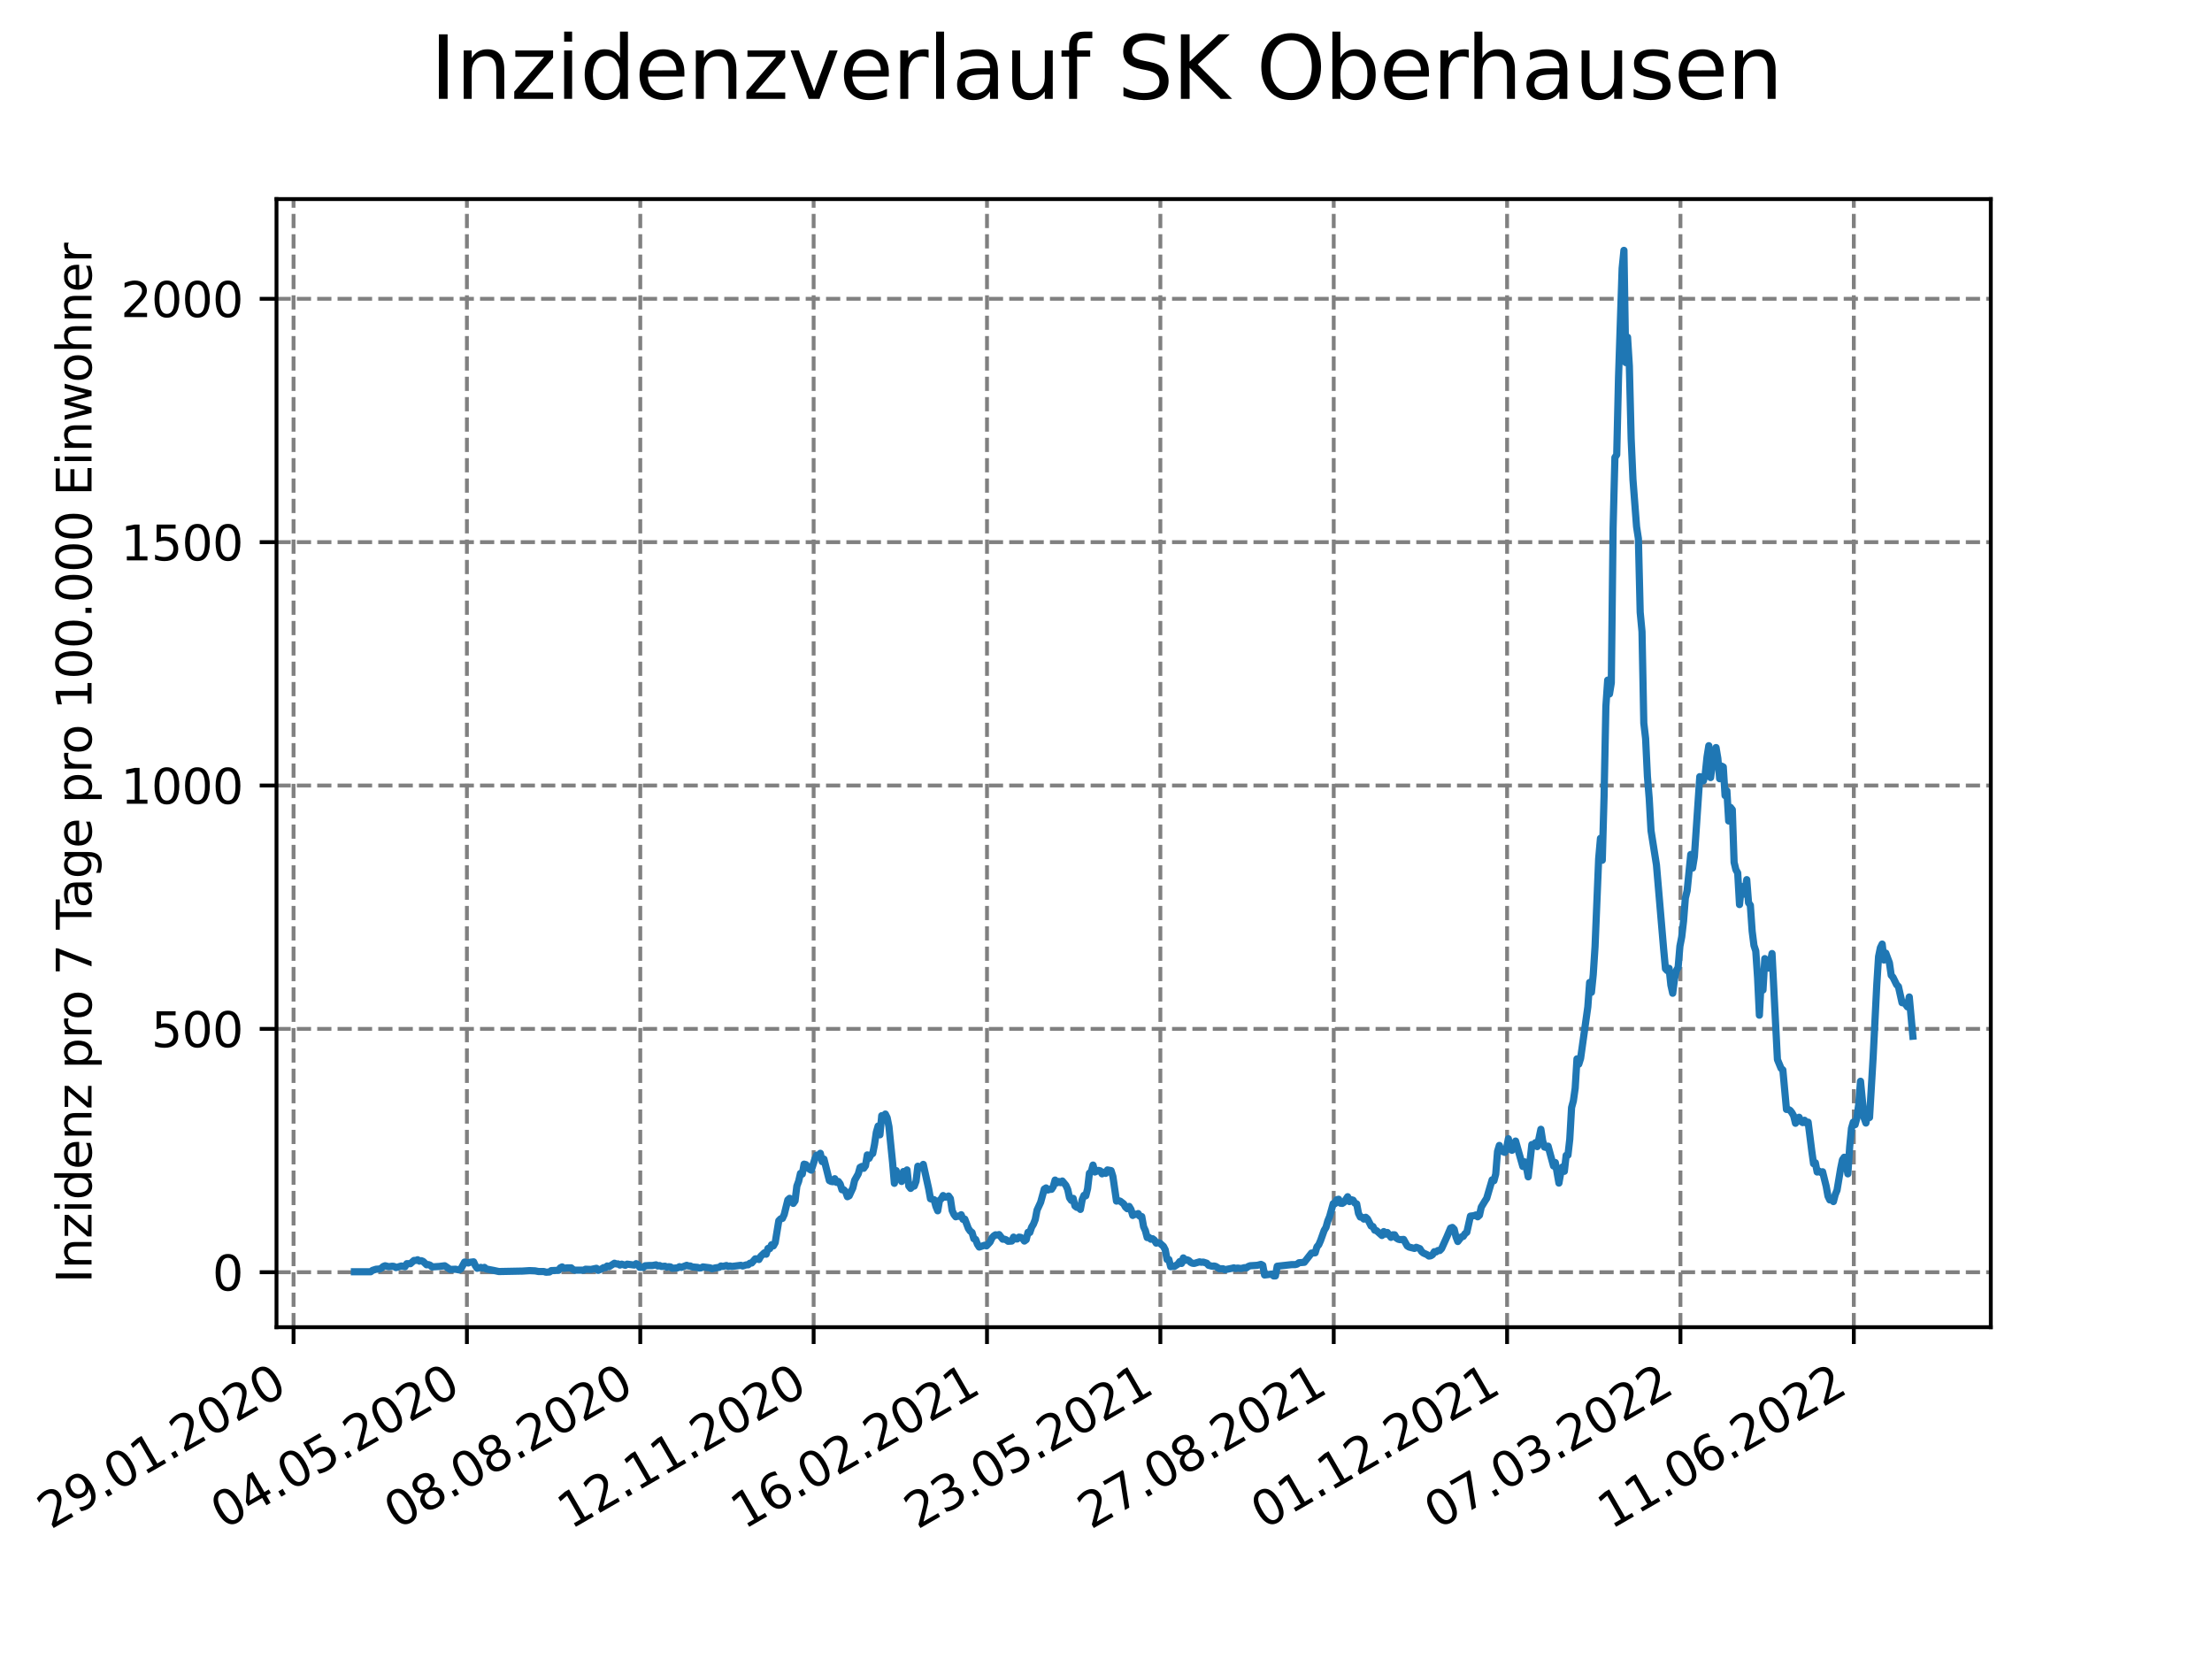 <?xml version="1.0" encoding="utf-8" standalone="no"?>
<!DOCTYPE svg PUBLIC "-//W3C//DTD SVG 1.1//EN"
  "http://www.w3.org/Graphics/SVG/1.1/DTD/svg11.dtd">
<svg xmlns:xlink="http://www.w3.org/1999/xlink" width="460.8pt" height="345.6pt" viewBox="0 0 460.8 345.6" xmlns="http://www.w3.org/2000/svg" version="1.1">
 <defs>
  <style type="text/css">*{stroke-linejoin: round; stroke-linecap: butt}</style>
 </defs>
 <g id="figure_1">
  <g id="patch_1">
   <path d="M 0 345.6 
L 460.8 345.6 
L 460.8 0 
L 0 0 
z
" style="fill: #ffffff"/>
  </g>
  <g id="axes_1">
   <g id="patch_2">
    <path d="M 57.6 276.48 
L 414.72 276.48 
L 414.72 41.472 
L 57.6 41.472 
z
" style="fill: #ffffff"/>
   </g>
   <g id="matplotlib.axis_1">
    <g id="xtick_1">
     <g id="line2d_1">
      <path d="M 61.152 276.48 
L 61.152 41.472 
" clip-path="url(#p1999f71f74)" style="fill: none; stroke-dasharray: 2.96,1.28; stroke-dashoffset: 0; stroke: #808080; stroke-width: 0.8"/>
     </g>
     <g id="line2d_2">
      <defs>
       <path id="m925476af1b" d="M 0 0 
L 0 3.5 
" style="stroke: #000000; stroke-width: 0.8"/>
      </defs>
      <g>
       <use xlink:href="#m925476af1b" x="61.152" y="276.48" style="stroke: #000000; stroke-width: 0.8"/>
      </g>
     </g>
     <g id="text_1">
      <!-- 29.01.2020 -->
      <g transform="translate(10.527 318.689)rotate(-30)scale(0.1 -0.1)">
       <defs>
        <path id="DejaVuSans-32" d="M 1228 531 
L 3431 531 
L 3431 0 
L 469 0 
L 469 531 
Q 828 903 1448 1529 
Q 2069 2156 2228 2338 
Q 2531 2678 2651 2914 
Q 2772 3150 2772 3378 
Q 2772 3750 2511 3984 
Q 2250 4219 1831 4219 
Q 1534 4219 1204 4116 
Q 875 4013 500 3803 
L 500 4441 
Q 881 4594 1212 4672 
Q 1544 4750 1819 4750 
Q 2544 4750 2975 4387 
Q 3406 4025 3406 3419 
Q 3406 3131 3298 2873 
Q 3191 2616 2906 2266 
Q 2828 2175 2409 1742 
Q 1991 1309 1228 531 
z
" transform="scale(0.016)"/>
        <path id="DejaVuSans-39" d="M 703 97 
L 703 672 
Q 941 559 1184 500 
Q 1428 441 1663 441 
Q 2288 441 2617 861 
Q 2947 1281 2994 2138 
Q 2813 1869 2534 1725 
Q 2256 1581 1919 1581 
Q 1219 1581 811 2004 
Q 403 2428 403 3163 
Q 403 3881 828 4315 
Q 1253 4750 1959 4750 
Q 2769 4750 3195 4129 
Q 3622 3509 3622 2328 
Q 3622 1225 3098 567 
Q 2575 -91 1691 -91 
Q 1453 -91 1209 -44 
Q 966 3 703 97 
z
M 1959 2075 
Q 2384 2075 2632 2365 
Q 2881 2656 2881 3163 
Q 2881 3666 2632 3958 
Q 2384 4250 1959 4250 
Q 1534 4250 1286 3958 
Q 1038 3666 1038 3163 
Q 1038 2656 1286 2365 
Q 1534 2075 1959 2075 
z
" transform="scale(0.016)"/>
        <path id="DejaVuSans-2e" d="M 684 794 
L 1344 794 
L 1344 0 
L 684 0 
L 684 794 
z
" transform="scale(0.016)"/>
        <path id="DejaVuSans-30" d="M 2034 4250 
Q 1547 4250 1301 3770 
Q 1056 3291 1056 2328 
Q 1056 1369 1301 889 
Q 1547 409 2034 409 
Q 2525 409 2770 889 
Q 3016 1369 3016 2328 
Q 3016 3291 2770 3770 
Q 2525 4250 2034 4250 
z
M 2034 4750 
Q 2819 4750 3233 4129 
Q 3647 3509 3647 2328 
Q 3647 1150 3233 529 
Q 2819 -91 2034 -91 
Q 1250 -91 836 529 
Q 422 1150 422 2328 
Q 422 3509 836 4129 
Q 1250 4750 2034 4750 
z
" transform="scale(0.016)"/>
        <path id="DejaVuSans-31" d="M 794 531 
L 1825 531 
L 1825 4091 
L 703 3866 
L 703 4441 
L 1819 4666 
L 2450 4666 
L 2450 531 
L 3481 531 
L 3481 0 
L 794 0 
L 794 531 
z
" transform="scale(0.016)"/>
       </defs>
       <use xlink:href="#DejaVuSans-32"/>
       <use xlink:href="#DejaVuSans-39" x="63.623"/>
       <use xlink:href="#DejaVuSans-2e" x="127.246"/>
       <use xlink:href="#DejaVuSans-30" x="159.033"/>
       <use xlink:href="#DejaVuSans-31" x="222.656"/>
       <use xlink:href="#DejaVuSans-2e" x="286.279"/>
       <use xlink:href="#DejaVuSans-32" x="318.066"/>
       <use xlink:href="#DejaVuSans-30" x="381.689"/>
       <use xlink:href="#DejaVuSans-32" x="445.312"/>
       <use xlink:href="#DejaVuSans-30" x="508.936"/>
      </g>
     </g>
    </g>
    <g id="xtick_2">
     <g id="line2d_3">
      <path d="M 97.266 276.48 
L 97.266 41.472 
" clip-path="url(#p1999f71f74)" style="fill: none; stroke-dasharray: 2.96,1.28; stroke-dashoffset: 0; stroke: #808080; stroke-width: 0.8"/>
     </g>
     <g id="line2d_4">
      <g>
       <use xlink:href="#m925476af1b" x="97.266" y="276.48" style="stroke: #000000; stroke-width: 0.8"/>
      </g>
     </g>
     <g id="text_2">
      <!-- 04.05.2020 -->
      <g transform="translate(46.641 318.689)rotate(-30)scale(0.1 -0.1)">
       <defs>
        <path id="DejaVuSans-34" d="M 2419 4116 
L 825 1625 
L 2419 1625 
L 2419 4116 
z
M 2253 4666 
L 3047 4666 
L 3047 1625 
L 3713 1625 
L 3713 1100 
L 3047 1100 
L 3047 0 
L 2419 0 
L 2419 1100 
L 313 1100 
L 313 1709 
L 2253 4666 
z
" transform="scale(0.016)"/>
        <path id="DejaVuSans-35" d="M 691 4666 
L 3169 4666 
L 3169 4134 
L 1269 4134 
L 1269 2991 
Q 1406 3038 1543 3061 
Q 1681 3084 1819 3084 
Q 2600 3084 3056 2656 
Q 3513 2228 3513 1497 
Q 3513 744 3044 326 
Q 2575 -91 1722 -91 
Q 1428 -91 1123 -41 
Q 819 9 494 109 
L 494 744 
Q 775 591 1075 516 
Q 1375 441 1709 441 
Q 2250 441 2565 725 
Q 2881 1009 2881 1497 
Q 2881 1984 2565 2268 
Q 2250 2553 1709 2553 
Q 1456 2553 1204 2497 
Q 953 2441 691 2322 
L 691 4666 
z
" transform="scale(0.016)"/>
       </defs>
       <use xlink:href="#DejaVuSans-30"/>
       <use xlink:href="#DejaVuSans-34" x="63.623"/>
       <use xlink:href="#DejaVuSans-2e" x="127.246"/>
       <use xlink:href="#DejaVuSans-30" x="159.033"/>
       <use xlink:href="#DejaVuSans-35" x="222.656"/>
       <use xlink:href="#DejaVuSans-2e" x="286.279"/>
       <use xlink:href="#DejaVuSans-32" x="318.066"/>
       <use xlink:href="#DejaVuSans-30" x="381.689"/>
       <use xlink:href="#DejaVuSans-32" x="445.312"/>
       <use xlink:href="#DejaVuSans-30" x="508.936"/>
      </g>
     </g>
    </g>
    <g id="xtick_3">
     <g id="line2d_5">
      <path d="M 133.381 276.48 
L 133.381 41.472 
" clip-path="url(#p1999f71f74)" style="fill: none; stroke-dasharray: 2.96,1.28; stroke-dashoffset: 0; stroke: #808080; stroke-width: 0.8"/>
     </g>
     <g id="line2d_6">
      <g>
       <use xlink:href="#m925476af1b" x="133.381" y="276.48" style="stroke: #000000; stroke-width: 0.8"/>
      </g>
     </g>
     <g id="text_3">
      <!-- 08.08.2020 -->
      <g transform="translate(82.756 318.689)rotate(-30)scale(0.1 -0.1)">
       <defs>
        <path id="DejaVuSans-38" d="M 2034 2216 
Q 1584 2216 1326 1975 
Q 1069 1734 1069 1313 
Q 1069 891 1326 650 
Q 1584 409 2034 409 
Q 2484 409 2743 651 
Q 3003 894 3003 1313 
Q 3003 1734 2745 1975 
Q 2488 2216 2034 2216 
z
M 1403 2484 
Q 997 2584 770 2862 
Q 544 3141 544 3541 
Q 544 4100 942 4425 
Q 1341 4750 2034 4750 
Q 2731 4750 3128 4425 
Q 3525 4100 3525 3541 
Q 3525 3141 3298 2862 
Q 3072 2584 2669 2484 
Q 3125 2378 3379 2068 
Q 3634 1759 3634 1313 
Q 3634 634 3220 271 
Q 2806 -91 2034 -91 
Q 1263 -91 848 271 
Q 434 634 434 1313 
Q 434 1759 690 2068 
Q 947 2378 1403 2484 
z
M 1172 3481 
Q 1172 3119 1398 2916 
Q 1625 2713 2034 2713 
Q 2441 2713 2670 2916 
Q 2900 3119 2900 3481 
Q 2900 3844 2670 4047 
Q 2441 4250 2034 4250 
Q 1625 4250 1398 4047 
Q 1172 3844 1172 3481 
z
" transform="scale(0.016)"/>
       </defs>
       <use xlink:href="#DejaVuSans-30"/>
       <use xlink:href="#DejaVuSans-38" x="63.623"/>
       <use xlink:href="#DejaVuSans-2e" x="127.246"/>
       <use xlink:href="#DejaVuSans-30" x="159.033"/>
       <use xlink:href="#DejaVuSans-38" x="222.656"/>
       <use xlink:href="#DejaVuSans-2e" x="286.279"/>
       <use xlink:href="#DejaVuSans-32" x="318.066"/>
       <use xlink:href="#DejaVuSans-30" x="381.689"/>
       <use xlink:href="#DejaVuSans-32" x="445.312"/>
       <use xlink:href="#DejaVuSans-30" x="508.936"/>
      </g>
     </g>
    </g>
    <g id="xtick_4">
     <g id="line2d_7">
      <path d="M 169.495 276.48 
L 169.495 41.472 
" clip-path="url(#p1999f71f74)" style="fill: none; stroke-dasharray: 2.96,1.28; stroke-dashoffset: 0; stroke: #808080; stroke-width: 0.8"/>
     </g>
     <g id="line2d_8">
      <g>
       <use xlink:href="#m925476af1b" x="169.495" y="276.48" style="stroke: #000000; stroke-width: 0.8"/>
      </g>
     </g>
     <g id="text_4">
      <!-- 12.11.2020 -->
      <g transform="translate(118.87 318.689)rotate(-30)scale(0.1 -0.1)">
       <use xlink:href="#DejaVuSans-31"/>
       <use xlink:href="#DejaVuSans-32" x="63.623"/>
       <use xlink:href="#DejaVuSans-2e" x="127.246"/>
       <use xlink:href="#DejaVuSans-31" x="159.033"/>
       <use xlink:href="#DejaVuSans-31" x="222.656"/>
       <use xlink:href="#DejaVuSans-2e" x="286.279"/>
       <use xlink:href="#DejaVuSans-32" x="318.066"/>
       <use xlink:href="#DejaVuSans-30" x="381.689"/>
       <use xlink:href="#DejaVuSans-32" x="445.312"/>
       <use xlink:href="#DejaVuSans-30" x="508.936"/>
      </g>
     </g>
    </g>
    <g id="xtick_5">
     <g id="line2d_9">
      <path d="M 205.61 276.48 
L 205.61 41.472 
" clip-path="url(#p1999f71f74)" style="fill: none; stroke-dasharray: 2.96,1.28; stroke-dashoffset: 0; stroke: #808080; stroke-width: 0.8"/>
     </g>
     <g id="line2d_10">
      <g>
       <use xlink:href="#m925476af1b" x="205.61" y="276.48" style="stroke: #000000; stroke-width: 0.8"/>
      </g>
     </g>
     <g id="text_5">
      <!-- 16.02.2021 -->
      <g transform="translate(154.985 318.689)rotate(-30)scale(0.1 -0.1)">
       <defs>
        <path id="DejaVuSans-36" d="M 2113 2584 
Q 1688 2584 1439 2293 
Q 1191 2003 1191 1497 
Q 1191 994 1439 701 
Q 1688 409 2113 409 
Q 2538 409 2786 701 
Q 3034 994 3034 1497 
Q 3034 2003 2786 2293 
Q 2538 2584 2113 2584 
z
M 3366 4563 
L 3366 3988 
Q 3128 4100 2886 4159 
Q 2644 4219 2406 4219 
Q 1781 4219 1451 3797 
Q 1122 3375 1075 2522 
Q 1259 2794 1537 2939 
Q 1816 3084 2150 3084 
Q 2853 3084 3261 2657 
Q 3669 2231 3669 1497 
Q 3669 778 3244 343 
Q 2819 -91 2113 -91 
Q 1303 -91 875 529 
Q 447 1150 447 2328 
Q 447 3434 972 4092 
Q 1497 4750 2381 4750 
Q 2619 4750 2861 4703 
Q 3103 4656 3366 4563 
z
" transform="scale(0.016)"/>
       </defs>
       <use xlink:href="#DejaVuSans-31"/>
       <use xlink:href="#DejaVuSans-36" x="63.623"/>
       <use xlink:href="#DejaVuSans-2e" x="127.246"/>
       <use xlink:href="#DejaVuSans-30" x="159.033"/>
       <use xlink:href="#DejaVuSans-32" x="222.656"/>
       <use xlink:href="#DejaVuSans-2e" x="286.279"/>
       <use xlink:href="#DejaVuSans-32" x="318.066"/>
       <use xlink:href="#DejaVuSans-30" x="381.689"/>
       <use xlink:href="#DejaVuSans-32" x="445.312"/>
       <use xlink:href="#DejaVuSans-31" x="508.936"/>
      </g>
     </g>
    </g>
    <g id="xtick_6">
     <g id="line2d_11">
      <path d="M 241.725 276.48 
L 241.725 41.472 
" clip-path="url(#p1999f71f74)" style="fill: none; stroke-dasharray: 2.96,1.28; stroke-dashoffset: 0; stroke: #808080; stroke-width: 0.8"/>
     </g>
     <g id="line2d_12">
      <g>
       <use xlink:href="#m925476af1b" x="241.725" y="276.48" style="stroke: #000000; stroke-width: 0.8"/>
      </g>
     </g>
     <g id="text_6">
      <!-- 23.05.2021 -->
      <g transform="translate(191.099 318.689)rotate(-30)scale(0.1 -0.1)">
       <defs>
        <path id="DejaVuSans-33" d="M 2597 2516 
Q 3050 2419 3304 2112 
Q 3559 1806 3559 1356 
Q 3559 666 3084 287 
Q 2609 -91 1734 -91 
Q 1441 -91 1130 -33 
Q 819 25 488 141 
L 488 750 
Q 750 597 1062 519 
Q 1375 441 1716 441 
Q 2309 441 2620 675 
Q 2931 909 2931 1356 
Q 2931 1769 2642 2001 
Q 2353 2234 1838 2234 
L 1294 2234 
L 1294 2753 
L 1863 2753 
Q 2328 2753 2575 2939 
Q 2822 3125 2822 3475 
Q 2822 3834 2567 4026 
Q 2313 4219 1838 4219 
Q 1578 4219 1281 4162 
Q 984 4106 628 3988 
L 628 4550 
Q 988 4650 1302 4700 
Q 1616 4750 1894 4750 
Q 2613 4750 3031 4423 
Q 3450 4097 3450 3541 
Q 3450 3153 3228 2886 
Q 3006 2619 2597 2516 
z
" transform="scale(0.016)"/>
       </defs>
       <use xlink:href="#DejaVuSans-32"/>
       <use xlink:href="#DejaVuSans-33" x="63.623"/>
       <use xlink:href="#DejaVuSans-2e" x="127.246"/>
       <use xlink:href="#DejaVuSans-30" x="159.033"/>
       <use xlink:href="#DejaVuSans-35" x="222.656"/>
       <use xlink:href="#DejaVuSans-2e" x="286.279"/>
       <use xlink:href="#DejaVuSans-32" x="318.066"/>
       <use xlink:href="#DejaVuSans-30" x="381.689"/>
       <use xlink:href="#DejaVuSans-32" x="445.312"/>
       <use xlink:href="#DejaVuSans-31" x="508.936"/>
      </g>
     </g>
    </g>
    <g id="xtick_7">
     <g id="line2d_13">
      <path d="M 277.839 276.48 
L 277.839 41.472 
" clip-path="url(#p1999f71f74)" style="fill: none; stroke-dasharray: 2.96,1.28; stroke-dashoffset: 0; stroke: #808080; stroke-width: 0.8"/>
     </g>
     <g id="line2d_14">
      <g>
       <use xlink:href="#m925476af1b" x="277.839" y="276.48" style="stroke: #000000; stroke-width: 0.8"/>
      </g>
     </g>
     <g id="text_7">
      <!-- 27.08.2021 -->
      <g transform="translate(227.214 318.689)rotate(-30)scale(0.1 -0.1)">
       <defs>
        <path id="DejaVuSans-37" d="M 525 4666 
L 3525 4666 
L 3525 4397 
L 1831 0 
L 1172 0 
L 2766 4134 
L 525 4134 
L 525 4666 
z
" transform="scale(0.016)"/>
       </defs>
       <use xlink:href="#DejaVuSans-32"/>
       <use xlink:href="#DejaVuSans-37" x="63.623"/>
       <use xlink:href="#DejaVuSans-2e" x="127.246"/>
       <use xlink:href="#DejaVuSans-30" x="159.033"/>
       <use xlink:href="#DejaVuSans-38" x="222.656"/>
       <use xlink:href="#DejaVuSans-2e" x="286.279"/>
       <use xlink:href="#DejaVuSans-32" x="318.066"/>
       <use xlink:href="#DejaVuSans-30" x="381.689"/>
       <use xlink:href="#DejaVuSans-32" x="445.312"/>
       <use xlink:href="#DejaVuSans-31" x="508.936"/>
      </g>
     </g>
    </g>
    <g id="xtick_8">
     <g id="line2d_15">
      <path d="M 313.954 276.48 
L 313.954 41.472 
" clip-path="url(#p1999f71f74)" style="fill: none; stroke-dasharray: 2.96,1.28; stroke-dashoffset: 0; stroke: #808080; stroke-width: 0.8"/>
     </g>
     <g id="line2d_16">
      <g>
       <use xlink:href="#m925476af1b" x="313.954" y="276.48" style="stroke: #000000; stroke-width: 0.8"/>
      </g>
     </g>
     <g id="text_8">
      <!-- 01.12.2021 -->
      <g transform="translate(263.328 318.689)rotate(-30)scale(0.1 -0.1)">
       <use xlink:href="#DejaVuSans-30"/>
       <use xlink:href="#DejaVuSans-31" x="63.623"/>
       <use xlink:href="#DejaVuSans-2e" x="127.246"/>
       <use xlink:href="#DejaVuSans-31" x="159.033"/>
       <use xlink:href="#DejaVuSans-32" x="222.656"/>
       <use xlink:href="#DejaVuSans-2e" x="286.279"/>
       <use xlink:href="#DejaVuSans-32" x="318.066"/>
       <use xlink:href="#DejaVuSans-30" x="381.689"/>
       <use xlink:href="#DejaVuSans-32" x="445.312"/>
       <use xlink:href="#DejaVuSans-31" x="508.936"/>
      </g>
     </g>
    </g>
    <g id="xtick_9">
     <g id="line2d_17">
      <path d="M 350.068 276.48 
L 350.068 41.472 
" clip-path="url(#p1999f71f74)" style="fill: none; stroke-dasharray: 2.96,1.28; stroke-dashoffset: 0; stroke: #808080; stroke-width: 0.8"/>
     </g>
     <g id="line2d_18">
      <g>
       <use xlink:href="#m925476af1b" x="350.068" y="276.48" style="stroke: #000000; stroke-width: 0.8"/>
      </g>
     </g>
     <g id="text_9">
      <!-- 07.03.2022 -->
      <g transform="translate(299.443 318.689)rotate(-30)scale(0.1 -0.1)">
       <use xlink:href="#DejaVuSans-30"/>
       <use xlink:href="#DejaVuSans-37" x="63.623"/>
       <use xlink:href="#DejaVuSans-2e" x="127.246"/>
       <use xlink:href="#DejaVuSans-30" x="159.033"/>
       <use xlink:href="#DejaVuSans-33" x="222.656"/>
       <use xlink:href="#DejaVuSans-2e" x="286.279"/>
       <use xlink:href="#DejaVuSans-32" x="318.066"/>
       <use xlink:href="#DejaVuSans-30" x="381.689"/>
       <use xlink:href="#DejaVuSans-32" x="445.312"/>
       <use xlink:href="#DejaVuSans-32" x="508.936"/>
      </g>
     </g>
    </g>
    <g id="xtick_10">
     <g id="line2d_19">
      <path d="M 386.183 276.48 
L 386.183 41.472 
" clip-path="url(#p1999f71f74)" style="fill: none; stroke-dasharray: 2.96,1.28; stroke-dashoffset: 0; stroke: #808080; stroke-width: 0.8"/>
     </g>
     <g id="line2d_20">
      <g>
       <use xlink:href="#m925476af1b" x="386.183" y="276.48" style="stroke: #000000; stroke-width: 0.8"/>
      </g>
     </g>
     <g id="text_10">
      <!-- 11.06.2022 -->
      <g transform="translate(335.557 318.689)rotate(-30)scale(0.1 -0.1)">
       <use xlink:href="#DejaVuSans-31"/>
       <use xlink:href="#DejaVuSans-31" x="63.623"/>
       <use xlink:href="#DejaVuSans-2e" x="127.246"/>
       <use xlink:href="#DejaVuSans-30" x="159.033"/>
       <use xlink:href="#DejaVuSans-36" x="222.656"/>
       <use xlink:href="#DejaVuSans-2e" x="286.279"/>
       <use xlink:href="#DejaVuSans-32" x="318.066"/>
       <use xlink:href="#DejaVuSans-30" x="381.689"/>
       <use xlink:href="#DejaVuSans-32" x="445.312"/>
       <use xlink:href="#DejaVuSans-32" x="508.936"/>
      </g>
     </g>
    </g>
   </g>
   <g id="matplotlib.axis_2">
    <g id="ytick_1">
     <g id="line2d_21">
      <path d="M 57.6 265.028 
L 414.72 265.028 
" clip-path="url(#p1999f71f74)" style="fill: none; stroke-dasharray: 2.96,1.28; stroke-dashoffset: 0; stroke: #808080; stroke-width: 0.8"/>
     </g>
     <g id="line2d_22">
      <defs>
       <path id="m8a53bbd58e" d="M 0 0 
L -3.5 0 
" style="stroke: #000000; stroke-width: 0.8"/>
      </defs>
      <g>
       <use xlink:href="#m8a53bbd58e" x="57.6" y="265.028" style="stroke: #000000; stroke-width: 0.8"/>
      </g>
     </g>
     <g id="text_11">
      <!-- 0 -->
      <g transform="translate(44.237 268.827)scale(0.1 -0.1)">
       <use xlink:href="#DejaVuSans-30"/>
      </g>
     </g>
    </g>
    <g id="ytick_2">
     <g id="line2d_23">
      <path d="M 57.6 214.332 
L 414.72 214.332 
" clip-path="url(#p1999f71f74)" style="fill: none; stroke-dasharray: 2.96,1.28; stroke-dashoffset: 0; stroke: #808080; stroke-width: 0.8"/>
     </g>
     <g id="line2d_24">
      <g>
       <use xlink:href="#m8a53bbd58e" x="57.6" y="214.332" style="stroke: #000000; stroke-width: 0.8"/>
      </g>
     </g>
     <g id="text_12">
      <!-- 500 -->
      <g transform="translate(31.512 218.131)scale(0.1 -0.1)">
       <use xlink:href="#DejaVuSans-35"/>
       <use xlink:href="#DejaVuSans-30" x="63.623"/>
       <use xlink:href="#DejaVuSans-30" x="127.246"/>
      </g>
     </g>
    </g>
    <g id="ytick_3">
     <g id="line2d_25">
      <path d="M 57.6 163.636 
L 414.72 163.636 
" clip-path="url(#p1999f71f74)" style="fill: none; stroke-dasharray: 2.96,1.28; stroke-dashoffset: 0; stroke: #808080; stroke-width: 0.8"/>
     </g>
     <g id="line2d_26">
      <g>
       <use xlink:href="#m8a53bbd58e" x="57.6" y="163.636" style="stroke: #000000; stroke-width: 0.8"/>
      </g>
     </g>
     <g id="text_13">
      <!-- 1000 -->
      <g transform="translate(25.15 167.435)scale(0.1 -0.1)">
       <use xlink:href="#DejaVuSans-31"/>
       <use xlink:href="#DejaVuSans-30" x="63.623"/>
       <use xlink:href="#DejaVuSans-30" x="127.246"/>
       <use xlink:href="#DejaVuSans-30" x="190.869"/>
      </g>
     </g>
    </g>
    <g id="ytick_4">
     <g id="line2d_27">
      <path d="M 57.6 112.939 
L 414.72 112.939 
" clip-path="url(#p1999f71f74)" style="fill: none; stroke-dasharray: 2.96,1.28; stroke-dashoffset: 0; stroke: #808080; stroke-width: 0.8"/>
     </g>
     <g id="line2d_28">
      <g>
       <use xlink:href="#m8a53bbd58e" x="57.6" y="112.939" style="stroke: #000000; stroke-width: 0.8"/>
      </g>
     </g>
     <g id="text_14">
      <!-- 1500 -->
      <g transform="translate(25.15 116.739)scale(0.1 -0.1)">
       <use xlink:href="#DejaVuSans-31"/>
       <use xlink:href="#DejaVuSans-35" x="63.623"/>
       <use xlink:href="#DejaVuSans-30" x="127.246"/>
       <use xlink:href="#DejaVuSans-30" x="190.869"/>
      </g>
     </g>
    </g>
    <g id="ytick_5">
     <g id="line2d_29">
      <path d="M 57.6 62.243 
L 414.72 62.243 
" clip-path="url(#p1999f71f74)" style="fill: none; stroke-dasharray: 2.96,1.28; stroke-dashoffset: 0; stroke: #808080; stroke-width: 0.8"/>
     </g>
     <g id="line2d_30">
      <g>
       <use xlink:href="#m8a53bbd58e" x="57.6" y="62.243" style="stroke: #000000; stroke-width: 0.8"/>
      </g>
     </g>
     <g id="text_15">
      <!-- 2000 -->
      <g transform="translate(25.15 66.042)scale(0.1 -0.1)">
       <use xlink:href="#DejaVuSans-32"/>
       <use xlink:href="#DejaVuSans-30" x="63.623"/>
       <use xlink:href="#DejaVuSans-30" x="127.246"/>
       <use xlink:href="#DejaVuSans-30" x="190.869"/>
      </g>
     </g>
    </g>
    <g id="text_16">
     <!-- Inzidenz pro 7 Tage pro 100.000 Einwohner -->
     <g transform="translate(19.07 267.301)rotate(-90)scale(0.1 -0.1)">
      <defs>
       <path id="DejaVuSans-49" d="M 628 4666 
L 1259 4666 
L 1259 0 
L 628 0 
L 628 4666 
z
" transform="scale(0.016)"/>
       <path id="DejaVuSans-6e" d="M 3513 2113 
L 3513 0 
L 2938 0 
L 2938 2094 
Q 2938 2591 2744 2837 
Q 2550 3084 2163 3084 
Q 1697 3084 1428 2787 
Q 1159 2491 1159 1978 
L 1159 0 
L 581 0 
L 581 3500 
L 1159 3500 
L 1159 2956 
Q 1366 3272 1645 3428 
Q 1925 3584 2291 3584 
Q 2894 3584 3203 3211 
Q 3513 2838 3513 2113 
z
" transform="scale(0.016)"/>
       <path id="DejaVuSans-7a" d="M 353 3500 
L 3084 3500 
L 3084 2975 
L 922 459 
L 3084 459 
L 3084 0 
L 275 0 
L 275 525 
L 2438 3041 
L 353 3041 
L 353 3500 
z
" transform="scale(0.016)"/>
       <path id="DejaVuSans-69" d="M 603 3500 
L 1178 3500 
L 1178 0 
L 603 0 
L 603 3500 
z
M 603 4863 
L 1178 4863 
L 1178 4134 
L 603 4134 
L 603 4863 
z
" transform="scale(0.016)"/>
       <path id="DejaVuSans-64" d="M 2906 2969 
L 2906 4863 
L 3481 4863 
L 3481 0 
L 2906 0 
L 2906 525 
Q 2725 213 2448 61 
Q 2172 -91 1784 -91 
Q 1150 -91 751 415 
Q 353 922 353 1747 
Q 353 2572 751 3078 
Q 1150 3584 1784 3584 
Q 2172 3584 2448 3432 
Q 2725 3281 2906 2969 
z
M 947 1747 
Q 947 1113 1208 752 
Q 1469 391 1925 391 
Q 2381 391 2643 752 
Q 2906 1113 2906 1747 
Q 2906 2381 2643 2742 
Q 2381 3103 1925 3103 
Q 1469 3103 1208 2742 
Q 947 2381 947 1747 
z
" transform="scale(0.016)"/>
       <path id="DejaVuSans-65" d="M 3597 1894 
L 3597 1613 
L 953 1613 
Q 991 1019 1311 708 
Q 1631 397 2203 397 
Q 2534 397 2845 478 
Q 3156 559 3463 722 
L 3463 178 
Q 3153 47 2828 -22 
Q 2503 -91 2169 -91 
Q 1331 -91 842 396 
Q 353 884 353 1716 
Q 353 2575 817 3079 
Q 1281 3584 2069 3584 
Q 2775 3584 3186 3129 
Q 3597 2675 3597 1894 
z
M 3022 2063 
Q 3016 2534 2758 2815 
Q 2500 3097 2075 3097 
Q 1594 3097 1305 2825 
Q 1016 2553 972 2059 
L 3022 2063 
z
" transform="scale(0.016)"/>
       <path id="DejaVuSans-20" transform="scale(0.016)"/>
       <path id="DejaVuSans-70" d="M 1159 525 
L 1159 -1331 
L 581 -1331 
L 581 3500 
L 1159 3500 
L 1159 2969 
Q 1341 3281 1617 3432 
Q 1894 3584 2278 3584 
Q 2916 3584 3314 3078 
Q 3713 2572 3713 1747 
Q 3713 922 3314 415 
Q 2916 -91 2278 -91 
Q 1894 -91 1617 61 
Q 1341 213 1159 525 
z
M 3116 1747 
Q 3116 2381 2855 2742 
Q 2594 3103 2138 3103 
Q 1681 3103 1420 2742 
Q 1159 2381 1159 1747 
Q 1159 1113 1420 752 
Q 1681 391 2138 391 
Q 2594 391 2855 752 
Q 3116 1113 3116 1747 
z
" transform="scale(0.016)"/>
       <path id="DejaVuSans-72" d="M 2631 2963 
Q 2534 3019 2420 3045 
Q 2306 3072 2169 3072 
Q 1681 3072 1420 2755 
Q 1159 2438 1159 1844 
L 1159 0 
L 581 0 
L 581 3500 
L 1159 3500 
L 1159 2956 
Q 1341 3275 1631 3429 
Q 1922 3584 2338 3584 
Q 2397 3584 2469 3576 
Q 2541 3569 2628 3553 
L 2631 2963 
z
" transform="scale(0.016)"/>
       <path id="DejaVuSans-6f" d="M 1959 3097 
Q 1497 3097 1228 2736 
Q 959 2375 959 1747 
Q 959 1119 1226 758 
Q 1494 397 1959 397 
Q 2419 397 2687 759 
Q 2956 1122 2956 1747 
Q 2956 2369 2687 2733 
Q 2419 3097 1959 3097 
z
M 1959 3584 
Q 2709 3584 3137 3096 
Q 3566 2609 3566 1747 
Q 3566 888 3137 398 
Q 2709 -91 1959 -91 
Q 1206 -91 779 398 
Q 353 888 353 1747 
Q 353 2609 779 3096 
Q 1206 3584 1959 3584 
z
" transform="scale(0.016)"/>
       <path id="DejaVuSans-54" d="M -19 4666 
L 3928 4666 
L 3928 4134 
L 2272 4134 
L 2272 0 
L 1638 0 
L 1638 4134 
L -19 4134 
L -19 4666 
z
" transform="scale(0.016)"/>
       <path id="DejaVuSans-61" d="M 2194 1759 
Q 1497 1759 1228 1600 
Q 959 1441 959 1056 
Q 959 750 1161 570 
Q 1363 391 1709 391 
Q 2188 391 2477 730 
Q 2766 1069 2766 1631 
L 2766 1759 
L 2194 1759 
z
M 3341 1997 
L 3341 0 
L 2766 0 
L 2766 531 
Q 2569 213 2275 61 
Q 1981 -91 1556 -91 
Q 1019 -91 701 211 
Q 384 513 384 1019 
Q 384 1609 779 1909 
Q 1175 2209 1959 2209 
L 2766 2209 
L 2766 2266 
Q 2766 2663 2505 2880 
Q 2244 3097 1772 3097 
Q 1472 3097 1187 3025 
Q 903 2953 641 2809 
L 641 3341 
Q 956 3463 1253 3523 
Q 1550 3584 1831 3584 
Q 2591 3584 2966 3190 
Q 3341 2797 3341 1997 
z
" transform="scale(0.016)"/>
       <path id="DejaVuSans-67" d="M 2906 1791 
Q 2906 2416 2648 2759 
Q 2391 3103 1925 3103 
Q 1463 3103 1205 2759 
Q 947 2416 947 1791 
Q 947 1169 1205 825 
Q 1463 481 1925 481 
Q 2391 481 2648 825 
Q 2906 1169 2906 1791 
z
M 3481 434 
Q 3481 -459 3084 -895 
Q 2688 -1331 1869 -1331 
Q 1566 -1331 1297 -1286 
Q 1028 -1241 775 -1147 
L 775 -588 
Q 1028 -725 1275 -790 
Q 1522 -856 1778 -856 
Q 2344 -856 2625 -561 
Q 2906 -266 2906 331 
L 2906 616 
Q 2728 306 2450 153 
Q 2172 0 1784 0 
Q 1141 0 747 490 
Q 353 981 353 1791 
Q 353 2603 747 3093 
Q 1141 3584 1784 3584 
Q 2172 3584 2450 3431 
Q 2728 3278 2906 2969 
L 2906 3500 
L 3481 3500 
L 3481 434 
z
" transform="scale(0.016)"/>
       <path id="DejaVuSans-45" d="M 628 4666 
L 3578 4666 
L 3578 4134 
L 1259 4134 
L 1259 2753 
L 3481 2753 
L 3481 2222 
L 1259 2222 
L 1259 531 
L 3634 531 
L 3634 0 
L 628 0 
L 628 4666 
z
" transform="scale(0.016)"/>
       <path id="DejaVuSans-77" d="M 269 3500 
L 844 3500 
L 1563 769 
L 2278 3500 
L 2956 3500 
L 3675 769 
L 4391 3500 
L 4966 3500 
L 4050 0 
L 3372 0 
L 2619 2869 
L 1863 0 
L 1184 0 
L 269 3500 
z
" transform="scale(0.016)"/>
       <path id="DejaVuSans-68" d="M 3513 2113 
L 3513 0 
L 2938 0 
L 2938 2094 
Q 2938 2591 2744 2837 
Q 2550 3084 2163 3084 
Q 1697 3084 1428 2787 
Q 1159 2491 1159 1978 
L 1159 0 
L 581 0 
L 581 4863 
L 1159 4863 
L 1159 2956 
Q 1366 3272 1645 3428 
Q 1925 3584 2291 3584 
Q 2894 3584 3203 3211 
Q 3513 2838 3513 2113 
z
" transform="scale(0.016)"/>
      </defs>
      <use xlink:href="#DejaVuSans-49"/>
      <use xlink:href="#DejaVuSans-6e" x="29.492"/>
      <use xlink:href="#DejaVuSans-7a" x="92.871"/>
      <use xlink:href="#DejaVuSans-69" x="145.361"/>
      <use xlink:href="#DejaVuSans-64" x="173.145"/>
      <use xlink:href="#DejaVuSans-65" x="236.621"/>
      <use xlink:href="#DejaVuSans-6e" x="298.145"/>
      <use xlink:href="#DejaVuSans-7a" x="361.523"/>
      <use xlink:href="#DejaVuSans-20" x="414.014"/>
      <use xlink:href="#DejaVuSans-70" x="445.801"/>
      <use xlink:href="#DejaVuSans-72" x="509.277"/>
      <use xlink:href="#DejaVuSans-6f" x="548.141"/>
      <use xlink:href="#DejaVuSans-20" x="609.322"/>
      <use xlink:href="#DejaVuSans-37" x="641.109"/>
      <use xlink:href="#DejaVuSans-20" x="704.732"/>
      <use xlink:href="#DejaVuSans-54" x="736.52"/>
      <use xlink:href="#DejaVuSans-61" x="781.104"/>
      <use xlink:href="#DejaVuSans-67" x="842.383"/>
      <use xlink:href="#DejaVuSans-65" x="905.859"/>
      <use xlink:href="#DejaVuSans-20" x="967.383"/>
      <use xlink:href="#DejaVuSans-70" x="999.17"/>
      <use xlink:href="#DejaVuSans-72" x="1062.646"/>
      <use xlink:href="#DejaVuSans-6f" x="1101.51"/>
      <use xlink:href="#DejaVuSans-20" x="1162.691"/>
      <use xlink:href="#DejaVuSans-31" x="1194.479"/>
      <use xlink:href="#DejaVuSans-30" x="1258.102"/>
      <use xlink:href="#DejaVuSans-30" x="1321.725"/>
      <use xlink:href="#DejaVuSans-2e" x="1385.348"/>
      <use xlink:href="#DejaVuSans-30" x="1417.135"/>
      <use xlink:href="#DejaVuSans-30" x="1480.758"/>
      <use xlink:href="#DejaVuSans-30" x="1544.381"/>
      <use xlink:href="#DejaVuSans-20" x="1608.004"/>
      <use xlink:href="#DejaVuSans-45" x="1639.791"/>
      <use xlink:href="#DejaVuSans-69" x="1702.975"/>
      <use xlink:href="#DejaVuSans-6e" x="1730.758"/>
      <use xlink:href="#DejaVuSans-77" x="1794.137"/>
      <use xlink:href="#DejaVuSans-6f" x="1875.924"/>
      <use xlink:href="#DejaVuSans-68" x="1937.105"/>
      <use xlink:href="#DejaVuSans-6e" x="2000.484"/>
      <use xlink:href="#DejaVuSans-65" x="2063.863"/>
      <use xlink:href="#DejaVuSans-72" x="2125.387"/>
     </g>
    </g>
   </g>
   <g id="line2d_31">
    <path d="M 73.833 264.932 
L 77.218 264.932 
L 77.595 264.643 
L 78.347 264.403 
L 79.099 264.355 
L 79.476 264.162 
L 79.852 263.825 
L 80.228 263.681 
L 80.98 263.874 
L 81.733 263.777 
L 82.109 263.825 
L 82.485 264.066 
L 83.614 263.729 
L 84.366 263.874 
L 84.742 263.248 
L 85.495 263.248 
L 86.247 262.575 
L 86.623 262.575 
L 86.999 262.43 
L 87.376 262.719 
L 87.752 262.623 
L 88.128 262.767 
L 88.88 263.489 
L 89.257 263.441 
L 89.633 263.585 
L 90.009 263.922 
L 91.514 263.825 
L 92.266 263.729 
L 92.642 263.681 
L 93.771 264.451 
L 94.9 264.403 
L 95.652 264.547 
L 96.028 264.306 
L 96.78 262.911 
L 97.533 263.104 
L 97.909 262.959 
L 98.661 262.863 
L 99.038 263.681 
L 99.414 264.21 
L 100.166 264.018 
L 100.542 264.162 
L 100.919 264.018 
L 101.295 264.355 
L 102.8 264.643 
L 103.928 264.884 
L 108.819 264.788 
L 110.323 264.691 
L 111.452 264.739 
L 112.204 264.884 
L 113.333 264.884 
L 113.709 265.028 
L 114.462 264.98 
L 114.838 264.691 
L 115.966 264.643 
L 116.343 264.643 
L 116.719 264.114 
L 117.095 263.922 
L 117.471 264.21 
L 118.223 264.114 
L 118.976 264.114 
L 119.352 264.451 
L 119.728 264.595 
L 121.609 264.595 
L 121.985 264.403 
L 123.114 264.451 
L 124.243 264.21 
L 124.619 264.643 
L 125.371 264.306 
L 125.747 264.066 
L 126.124 264.066 
L 126.5 263.729 
L 126.876 263.874 
L 128.005 263.152 
L 128.381 263.296 
L 128.757 263.296 
L 129.133 263.537 
L 129.509 263.344 
L 130.262 263.585 
L 130.638 263.344 
L 132.143 263.537 
L 132.519 263.248 
L 132.895 263.441 
L 133.271 264.018 
L 134.024 264.018 
L 134.4 263.681 
L 135.152 263.633 
L 135.905 263.633 
L 136.657 263.489 
L 137.033 263.729 
L 137.409 263.633 
L 137.786 263.825 
L 138.538 263.777 
L 138.914 263.97 
L 139.29 263.874 
L 139.667 263.922 
L 140.043 264.21 
L 141.171 264.114 
L 141.547 263.874 
L 141.924 264.018 
L 143.052 263.585 
L 143.428 263.729 
L 143.805 263.729 
L 144.181 263.922 
L 145.309 264.018 
L 145.686 264.162 
L 146.062 264.114 
L 146.438 263.922 
L 147.943 264.114 
L 148.319 264.306 
L 149.071 264.114 
L 149.824 264.018 
L 150.2 263.729 
L 150.576 263.825 
L 151.328 263.633 
L 151.705 263.825 
L 152.081 263.729 
L 152.457 263.825 
L 154.338 263.585 
L 154.714 263.729 
L 155.467 263.489 
L 155.843 263.489 
L 156.219 263.152 
L 156.595 263.104 
L 157.348 262.238 
L 157.724 262.238 
L 158.1 262.382 
L 158.476 261.709 
L 159.229 260.987 
L 159.605 261.276 
L 159.981 260.073 
L 160.357 260.121 
L 160.733 259.303 
L 161.109 259.544 
L 161.486 258.87 
L 162.238 254.3 
L 162.614 253.915 
L 162.99 253.819 
L 163.367 253.001 
L 164.119 249.971 
L 164.495 249.634 
L 164.871 250.307 
L 165.248 250.692 
L 165.624 250.163 
L 166 247.084 
L 166.376 246.074 
L 166.752 244.438 
L 167.129 244.583 
L 167.505 242.514 
L 167.881 242.61 
L 168.633 243.572 
L 169.01 243.765 
L 169.762 241.408 
L 170.138 240.638 
L 170.514 240.734 
L 170.891 240.253 
L 171.267 241.985 
L 171.643 241.456 
L 172.771 245.93 
L 173.148 246.122 
L 173.524 246.17 
L 173.9 245.545 
L 174.276 246.314 
L 174.652 246.122 
L 175.029 246.651 
L 175.405 247.854 
L 175.781 247.854 
L 176.157 248.239 
L 176.533 249.297 
L 176.91 249.105 
L 177.662 247.469 
L 178.038 245.881 
L 178.791 244.534 
L 179.167 243.187 
L 179.543 242.995 
L 179.919 243.38 
L 180.295 242.851 
L 180.672 240.59 
L 181.048 241.311 
L 181.424 240.542 
L 181.8 240.301 
L 182.176 238.425 
L 182.553 235.875 
L 182.929 234.576 
L 183.305 236.404 
L 183.681 232.411 
L 184.057 232.748 
L 184.433 232.075 
L 184.81 232.844 
L 185.186 234.721 
L 185.938 242.129 
L 186.314 246.507 
L 186.691 243.861 
L 187.067 245.641 
L 187.443 245.064 
L 187.819 246.122 
L 188.195 244.053 
L 188.572 244.246 
L 188.948 243.717 
L 189.324 247.084 
L 189.7 247.565 
L 190.076 247.18 
L 190.453 247.084 
L 190.829 246.074 
L 191.205 242.947 
L 191.957 243.236 
L 192.334 242.562 
L 193.462 247.661 
L 193.838 249.73 
L 194.591 249.922 
L 194.967 251.318 
L 195.343 252.232 
L 195.719 250.067 
L 196.095 249.73 
L 196.472 249.057 
L 196.848 249.393 
L 197.224 249.345 
L 197.6 249.153 
L 197.976 249.682 
L 198.353 252.184 
L 198.729 253.001 
L 199.105 253.482 
L 199.481 253.338 
L 199.857 253.386 
L 200.234 253.049 
L 200.61 254.012 
L 200.986 253.963 
L 201.738 255.936 
L 202.115 256.465 
L 202.491 256.754 
L 202.867 258.053 
L 203.243 258.197 
L 203.619 259.207 
L 203.995 259.784 
L 205.124 259.4 
L 205.5 259.544 
L 206.253 258.726 
L 206.629 257.908 
L 207.005 257.475 
L 207.381 257.235 
L 207.757 257.283 
L 208.134 257.187 
L 208.886 258.149 
L 209.262 258.149 
L 209.638 258.293 
L 210.015 258.582 
L 210.767 258.534 
L 211.143 257.716 
L 211.519 258.101 
L 211.896 258.101 
L 212.272 257.716 
L 212.648 257.764 
L 213.024 258.004 
L 213.4 258.534 
L 213.777 258.245 
L 214.153 256.706 
L 214.529 256.754 
L 214.905 255.647 
L 215.281 255.022 
L 215.657 254.06 
L 216.034 252.087 
L 216.786 250.452 
L 217.538 247.71 
L 217.915 247.469 
L 218.291 247.902 
L 218.667 247.758 
L 219.043 247.758 
L 219.419 247.18 
L 219.796 245.833 
L 220.172 246.411 
L 220.548 246.122 
L 220.924 246.363 
L 221.3 246.026 
L 222.053 246.94 
L 222.429 247.806 
L 222.805 249.538 
L 223.181 250.067 
L 223.558 249.634 
L 223.934 251.221 
L 224.31 251.51 
L 224.686 251.51 
L 225.062 251.943 
L 225.439 249.922 
L 225.815 249.008 
L 226.191 249.105 
L 226.567 247.613 
L 226.943 244.39 
L 227.319 244.102 
L 227.696 242.706 
L 228.072 244.15 
L 228.824 243.813 
L 229.2 243.909 
L 229.577 244.534 
L 229.953 244.198 
L 230.329 244.438 
L 230.705 243.717 
L 231.458 243.861 
L 231.834 245.064 
L 232.586 250.211 
L 232.962 250.115 
L 233.339 250.211 
L 234.091 250.788 
L 234.467 251.462 
L 234.843 251.799 
L 235.22 251.318 
L 235.596 251.943 
L 235.972 253.194 
L 236.348 252.905 
L 236.724 253.001 
L 237.1 252.809 
L 237.477 253.386 
L 237.853 253.434 
L 238.229 255.551 
L 238.605 256.369 
L 238.981 257.812 
L 239.358 257.764 
L 239.734 258.149 
L 240.11 258.053 
L 240.486 258.341 
L 240.862 258.967 
L 241.239 258.87 
L 241.615 258.967 
L 242.367 259.64 
L 242.743 260.362 
L 243.12 262.382 
L 243.496 262.382 
L 243.872 263.874 
L 244.248 263.777 
L 244.624 263.825 
L 245.377 263.344 
L 245.753 262.815 
L 246.129 263.2 
L 246.505 262.045 
L 246.881 262.575 
L 247.258 262.43 
L 247.634 262.575 
L 248.01 262.959 
L 248.386 263.152 
L 248.762 263.2 
L 249.891 262.863 
L 250.267 262.959 
L 250.643 262.911 
L 251.396 263.152 
L 251.772 263.585 
L 252.524 263.777 
L 252.901 263.729 
L 253.277 263.825 
L 254.029 264.306 
L 254.782 264.306 
L 255.158 264.499 
L 256.663 264.21 
L 257.039 264.114 
L 257.415 264.258 
L 257.791 264.162 
L 258.543 264.258 
L 259.296 264.066 
L 259.672 264.114 
L 260.048 263.825 
L 260.424 263.681 
L 261.929 263.585 
L 262.682 263.392 
L 263.058 263.585 
L 263.434 265.605 
L 264.939 265.413 
L 265.315 265.798 
L 265.691 265.798 
L 266.067 263.777 
L 269.077 263.441 
L 269.829 263.441 
L 270.205 263.344 
L 270.582 263.056 
L 271.71 262.959 
L 273.215 261.035 
L 273.967 260.987 
L 274.344 259.736 
L 274.72 259.303 
L 275.096 258.437 
L 275.848 256.321 
L 276.225 255.695 
L 276.601 254.348 
L 276.977 253.434 
L 277.729 250.74 
L 278.106 250.74 
L 278.482 249.922 
L 278.858 249.826 
L 279.234 250.644 
L 279.61 250.692 
L 279.986 250.452 
L 280.739 249.297 
L 281.115 250.307 
L 281.491 249.922 
L 281.867 250.019 
L 282.244 250.644 
L 282.62 250.788 
L 282.996 252.761 
L 283.372 253.531 
L 283.748 253.579 
L 284.125 253.963 
L 284.501 253.579 
L 284.877 253.915 
L 285.629 255.407 
L 286.006 255.503 
L 286.382 256.273 
L 286.758 256.369 
L 287.887 257.379 
L 288.263 256.561 
L 288.639 257.09 
L 289.015 256.754 
L 289.767 257.764 
L 290.144 257.235 
L 290.52 257.235 
L 290.896 257.908 
L 291.272 258.149 
L 291.648 258.245 
L 292.401 258.197 
L 293.153 259.544 
L 293.529 259.784 
L 294.658 260.073 
L 295.034 259.833 
L 295.787 260.121 
L 296.163 260.747 
L 296.539 261.035 
L 297.291 261.372 
L 297.668 261.661 
L 298.044 261.613 
L 298.42 261.372 
L 298.796 260.747 
L 299.172 260.795 
L 299.549 260.506 
L 299.925 260.506 
L 300.301 260.121 
L 301.429 257.62 
L 302.182 255.84 
L 302.558 255.695 
L 302.934 256.08 
L 303.31 257.668 
L 303.687 258.63 
L 304.439 257.668 
L 304.815 257.572 
L 305.191 256.994 
L 305.568 256.706 
L 306.32 253.338 
L 307.072 253.242 
L 307.449 253.098 
L 307.825 253.482 
L 308.201 253.146 
L 308.577 251.462 
L 309.33 250.211 
L 309.706 249.634 
L 310.834 245.785 
L 311.211 245.978 
L 311.587 244.583 
L 311.963 239.868 
L 312.339 238.617 
L 312.715 239.724 
L 313.468 240.061 
L 313.844 239.195 
L 314.22 237.222 
L 314.596 239.435 
L 314.972 239.628 
L 315.349 239.146 
L 315.725 237.703 
L 316.477 240.349 
L 317.23 242.995 
L 317.606 242.033 
L 317.982 243.187 
L 318.358 245.16 
L 319.111 238.425 
L 319.487 238.569 
L 319.863 238.04 
L 320.239 238.858 
L 320.992 235.25 
L 321.368 237.655 
L 321.744 238.954 
L 322.12 239.05 
L 322.496 238.762 
L 323.625 242.899 
L 324.001 242.177 
L 324.753 246.459 
L 325.13 244.342 
L 325.506 243.091 
L 325.882 244.005 
L 326.258 240.686 
L 326.634 240.638 
L 327.011 237.318 
L 327.387 230.728 
L 327.763 229.333 
L 328.139 226.687 
L 328.515 220.577 
L 328.892 221.684 
L 329.268 220.481 
L 330.773 209.753 
L 331.149 204.654 
L 331.525 206.722 
L 331.901 203.018 
L 332.277 197.197 
L 333.03 178.916 
L 333.406 174.635 
L 333.782 179.205 
L 334.158 165.879 
L 334.534 147.166 
L 334.911 141.681 
L 335.287 144.568 
L 335.663 142.259 
L 336.039 109.931 
L 336.415 95.306 
L 336.792 94.729 
L 337.168 78.613 
L 337.92 55.907 
L 338.296 52.154 
L 338.673 75.534 
L 339.049 70.242 
L 339.425 76.304 
L 339.801 91.41 
L 340.177 99.925 
L 340.93 109.738 
L 341.306 112.192 
L 341.682 127.538 
L 342.058 131.579 
L 342.435 150.629 
L 342.811 153.853 
L 343.187 161.742 
L 343.563 166.36 
L 343.939 173.047 
L 345.068 180.167 
L 346.573 197.774 
L 346.949 201.815 
L 347.325 202.2 
L 347.701 201.719 
L 348.077 205.231 
L 348.454 206.915 
L 348.83 203.932 
L 349.206 202.2 
L 349.582 201.527 
L 349.958 197.101 
L 350.335 195.177 
L 350.711 191.905 
L 351.087 187.095 
L 351.463 185.555 
L 352.216 178.002 
L 352.592 180.841 
L 352.968 178.483 
L 354.097 161.79 
L 354.473 161.886 
L 354.849 162.656 
L 355.225 161.309 
L 355.601 157.701 
L 355.977 155.344 
L 356.354 161.983 
L 356.73 159 
L 357.106 158.423 
L 357.482 155.729 
L 357.858 157.99 
L 358.235 162.223 
L 358.611 159.577 
L 358.987 159.77 
L 359.363 165.735 
L 359.739 164.725 
L 360.116 171.027 
L 360.492 168.189 
L 360.868 168.67 
L 361.244 179.638 
L 361.62 181.177 
L 361.997 181.851 
L 362.373 188.442 
L 362.749 184.641 
L 363.125 186.084 
L 363.501 186.277 
L 363.878 183.246 
L 364.254 188.057 
L 364.63 188.586 
L 365.006 193.974 
L 365.382 196.957 
L 365.758 198.111 
L 366.135 203.643 
L 366.511 211.485 
L 366.887 204.221 
L 367.263 206.241 
L 367.639 199.699 
L 368.016 201.479 
L 368.392 201.671 
L 368.768 200.709 
L 369.144 198.64 
L 369.897 213.409 
L 370.273 220.721 
L 371.025 222.55 
L 371.401 222.886 
L 372.154 231.113 
L 372.53 231.113 
L 372.906 231.305 
L 373.282 231.786 
L 373.659 232.46 
L 374.035 233.999 
L 374.411 233.518 
L 374.787 232.748 
L 375.163 233.614 
L 375.54 233.855 
L 375.916 233.374 
L 376.292 233.951 
L 376.668 233.758 
L 377.42 239.724 
L 377.797 242.418 
L 378.173 242.225 
L 378.549 244.15 
L 378.925 243.957 
L 379.301 244.246 
L 379.678 244.102 
L 380.43 247.132 
L 380.806 249.201 
L 381.182 249.971 
L 381.559 249.682 
L 381.935 250.307 
L 382.311 248.864 
L 382.687 247.95 
L 383.44 243.428 
L 383.816 241.6 
L 384.192 241.071 
L 384.568 242.37 
L 384.944 244.534 
L 385.321 238.906 
L 385.697 235.057 
L 386.073 233.758 
L 386.449 234.288 
L 386.825 232.893 
L 387.201 230.054 
L 387.578 225.244 
L 388.33 232.893 
L 388.706 233.951 
L 389.082 232.075 
L 389.459 232.796 
L 390.211 220.192 
L 390.963 205.231 
L 391.34 199.266 
L 391.716 197.438 
L 392.092 196.668 
L 392.468 199.987 
L 392.844 198.544 
L 393.597 200.565 
L 393.973 203.162 
L 394.349 203.595 
L 395.102 205.135 
L 395.478 205.52 
L 396.23 208.887 
L 396.606 208.887 
L 396.983 209.224 
L 397.359 209.753 
L 397.735 207.684 
L 398.487 215.863 
L 398.487 215.863 
" clip-path="url(#p1999f71f74)" style="fill: none; stroke: #1f77b4; stroke-width: 1.5; stroke-linecap: square"/>
   </g>
   <g id="patch_3">
    <path d="M 57.6 276.48 
L 57.6 41.472 
" style="fill: none; stroke: #000000; stroke-width: 0.8; stroke-linejoin: miter; stroke-linecap: square"/>
   </g>
   <g id="patch_4">
    <path d="M 414.72 276.48 
L 414.72 41.472 
" style="fill: none; stroke: #000000; stroke-width: 0.8; stroke-linejoin: miter; stroke-linecap: square"/>
   </g>
   <g id="patch_5">
    <path d="M 57.6 276.48 
L 414.72 276.48 
" style="fill: none; stroke: #000000; stroke-width: 0.8; stroke-linejoin: miter; stroke-linecap: square"/>
   </g>
   <g id="patch_6">
    <path d="M 57.6 41.472 
L 414.72 41.472 
" style="fill: none; stroke: #000000; stroke-width: 0.8; stroke-linejoin: miter; stroke-linecap: square"/>
   </g>
  </g>
  <g id="text_17">
   <!-- Inzidenzverlauf SK Oberhausen -->
   <g transform="translate(89.619 20.589)scale(0.18 -0.18)">
    <defs>
     <path id="DejaVuSans-76" d="M 191 3500 
L 800 3500 
L 1894 563 
L 2988 3500 
L 3597 3500 
L 2284 0 
L 1503 0 
L 191 3500 
z
" transform="scale(0.016)"/>
     <path id="DejaVuSans-6c" d="M 603 4863 
L 1178 4863 
L 1178 0 
L 603 0 
L 603 4863 
z
" transform="scale(0.016)"/>
     <path id="DejaVuSans-75" d="M 544 1381 
L 544 3500 
L 1119 3500 
L 1119 1403 
Q 1119 906 1312 657 
Q 1506 409 1894 409 
Q 2359 409 2629 706 
Q 2900 1003 2900 1516 
L 2900 3500 
L 3475 3500 
L 3475 0 
L 2900 0 
L 2900 538 
Q 2691 219 2414 64 
Q 2138 -91 1772 -91 
Q 1169 -91 856 284 
Q 544 659 544 1381 
z
M 1991 3584 
L 1991 3584 
z
" transform="scale(0.016)"/>
     <path id="DejaVuSans-66" d="M 2375 4863 
L 2375 4384 
L 1825 4384 
Q 1516 4384 1395 4259 
Q 1275 4134 1275 3809 
L 1275 3500 
L 2222 3500 
L 2222 3053 
L 1275 3053 
L 1275 0 
L 697 0 
L 697 3053 
L 147 3053 
L 147 3500 
L 697 3500 
L 697 3744 
Q 697 4328 969 4595 
Q 1241 4863 1831 4863 
L 2375 4863 
z
" transform="scale(0.016)"/>
     <path id="DejaVuSans-53" d="M 3425 4513 
L 3425 3897 
Q 3066 4069 2747 4153 
Q 2428 4238 2131 4238 
Q 1616 4238 1336 4038 
Q 1056 3838 1056 3469 
Q 1056 3159 1242 3001 
Q 1428 2844 1947 2747 
L 2328 2669 
Q 3034 2534 3370 2195 
Q 3706 1856 3706 1288 
Q 3706 609 3251 259 
Q 2797 -91 1919 -91 
Q 1588 -91 1214 -16 
Q 841 59 441 206 
L 441 856 
Q 825 641 1194 531 
Q 1563 422 1919 422 
Q 2459 422 2753 634 
Q 3047 847 3047 1241 
Q 3047 1584 2836 1778 
Q 2625 1972 2144 2069 
L 1759 2144 
Q 1053 2284 737 2584 
Q 422 2884 422 3419 
Q 422 4038 858 4394 
Q 1294 4750 2059 4750 
Q 2388 4750 2728 4690 
Q 3069 4631 3425 4513 
z
" transform="scale(0.016)"/>
     <path id="DejaVuSans-4b" d="M 628 4666 
L 1259 4666 
L 1259 2694 
L 3353 4666 
L 4166 4666 
L 1850 2491 
L 4331 0 
L 3500 0 
L 1259 2247 
L 1259 0 
L 628 0 
L 628 4666 
z
" transform="scale(0.016)"/>
     <path id="DejaVuSans-4f" d="M 2522 4238 
Q 1834 4238 1429 3725 
Q 1025 3213 1025 2328 
Q 1025 1447 1429 934 
Q 1834 422 2522 422 
Q 3209 422 3611 934 
Q 4013 1447 4013 2328 
Q 4013 3213 3611 3725 
Q 3209 4238 2522 4238 
z
M 2522 4750 
Q 3503 4750 4090 4092 
Q 4678 3434 4678 2328 
Q 4678 1225 4090 567 
Q 3503 -91 2522 -91 
Q 1538 -91 948 565 
Q 359 1222 359 2328 
Q 359 3434 948 4092 
Q 1538 4750 2522 4750 
z
" transform="scale(0.016)"/>
     <path id="DejaVuSans-62" d="M 3116 1747 
Q 3116 2381 2855 2742 
Q 2594 3103 2138 3103 
Q 1681 3103 1420 2742 
Q 1159 2381 1159 1747 
Q 1159 1113 1420 752 
Q 1681 391 2138 391 
Q 2594 391 2855 752 
Q 3116 1113 3116 1747 
z
M 1159 2969 
Q 1341 3281 1617 3432 
Q 1894 3584 2278 3584 
Q 2916 3584 3314 3078 
Q 3713 2572 3713 1747 
Q 3713 922 3314 415 
Q 2916 -91 2278 -91 
Q 1894 -91 1617 61 
Q 1341 213 1159 525 
L 1159 0 
L 581 0 
L 581 4863 
L 1159 4863 
L 1159 2969 
z
" transform="scale(0.016)"/>
     <path id="DejaVuSans-73" d="M 2834 3397 
L 2834 2853 
Q 2591 2978 2328 3040 
Q 2066 3103 1784 3103 
Q 1356 3103 1142 2972 
Q 928 2841 928 2578 
Q 928 2378 1081 2264 
Q 1234 2150 1697 2047 
L 1894 2003 
Q 2506 1872 2764 1633 
Q 3022 1394 3022 966 
Q 3022 478 2636 193 
Q 2250 -91 1575 -91 
Q 1294 -91 989 -36 
Q 684 19 347 128 
L 347 722 
Q 666 556 975 473 
Q 1284 391 1588 391 
Q 1994 391 2212 530 
Q 2431 669 2431 922 
Q 2431 1156 2273 1281 
Q 2116 1406 1581 1522 
L 1381 1569 
Q 847 1681 609 1914 
Q 372 2147 372 2553 
Q 372 3047 722 3315 
Q 1072 3584 1716 3584 
Q 2034 3584 2315 3537 
Q 2597 3491 2834 3397 
z
" transform="scale(0.016)"/>
    </defs>
    <use xlink:href="#DejaVuSans-49"/>
    <use xlink:href="#DejaVuSans-6e" x="29.492"/>
    <use xlink:href="#DejaVuSans-7a" x="92.871"/>
    <use xlink:href="#DejaVuSans-69" x="145.361"/>
    <use xlink:href="#DejaVuSans-64" x="173.145"/>
    <use xlink:href="#DejaVuSans-65" x="236.621"/>
    <use xlink:href="#DejaVuSans-6e" x="298.145"/>
    <use xlink:href="#DejaVuSans-7a" x="361.523"/>
    <use xlink:href="#DejaVuSans-76" x="414.014"/>
    <use xlink:href="#DejaVuSans-65" x="473.193"/>
    <use xlink:href="#DejaVuSans-72" x="534.717"/>
    <use xlink:href="#DejaVuSans-6c" x="575.83"/>
    <use xlink:href="#DejaVuSans-61" x="603.613"/>
    <use xlink:href="#DejaVuSans-75" x="664.893"/>
    <use xlink:href="#DejaVuSans-66" x="728.271"/>
    <use xlink:href="#DejaVuSans-20" x="763.477"/>
    <use xlink:href="#DejaVuSans-53" x="795.264"/>
    <use xlink:href="#DejaVuSans-4b" x="858.74"/>
    <use xlink:href="#DejaVuSans-20" x="924.316"/>
    <use xlink:href="#DejaVuSans-4f" x="956.104"/>
    <use xlink:href="#DejaVuSans-62" x="1034.814"/>
    <use xlink:href="#DejaVuSans-65" x="1098.291"/>
    <use xlink:href="#DejaVuSans-72" x="1159.814"/>
    <use xlink:href="#DejaVuSans-68" x="1199.178"/>
    <use xlink:href="#DejaVuSans-61" x="1262.557"/>
    <use xlink:href="#DejaVuSans-75" x="1323.836"/>
    <use xlink:href="#DejaVuSans-73" x="1387.215"/>
    <use xlink:href="#DejaVuSans-65" x="1439.314"/>
    <use xlink:href="#DejaVuSans-6e" x="1500.838"/>
   </g>
  </g>
 </g>
 <defs>
  <clipPath id="p1999f71f74">
   <rect x="57.6" y="41.472" width="357.12" height="235.008"/>
  </clipPath>
 </defs>
</svg>

